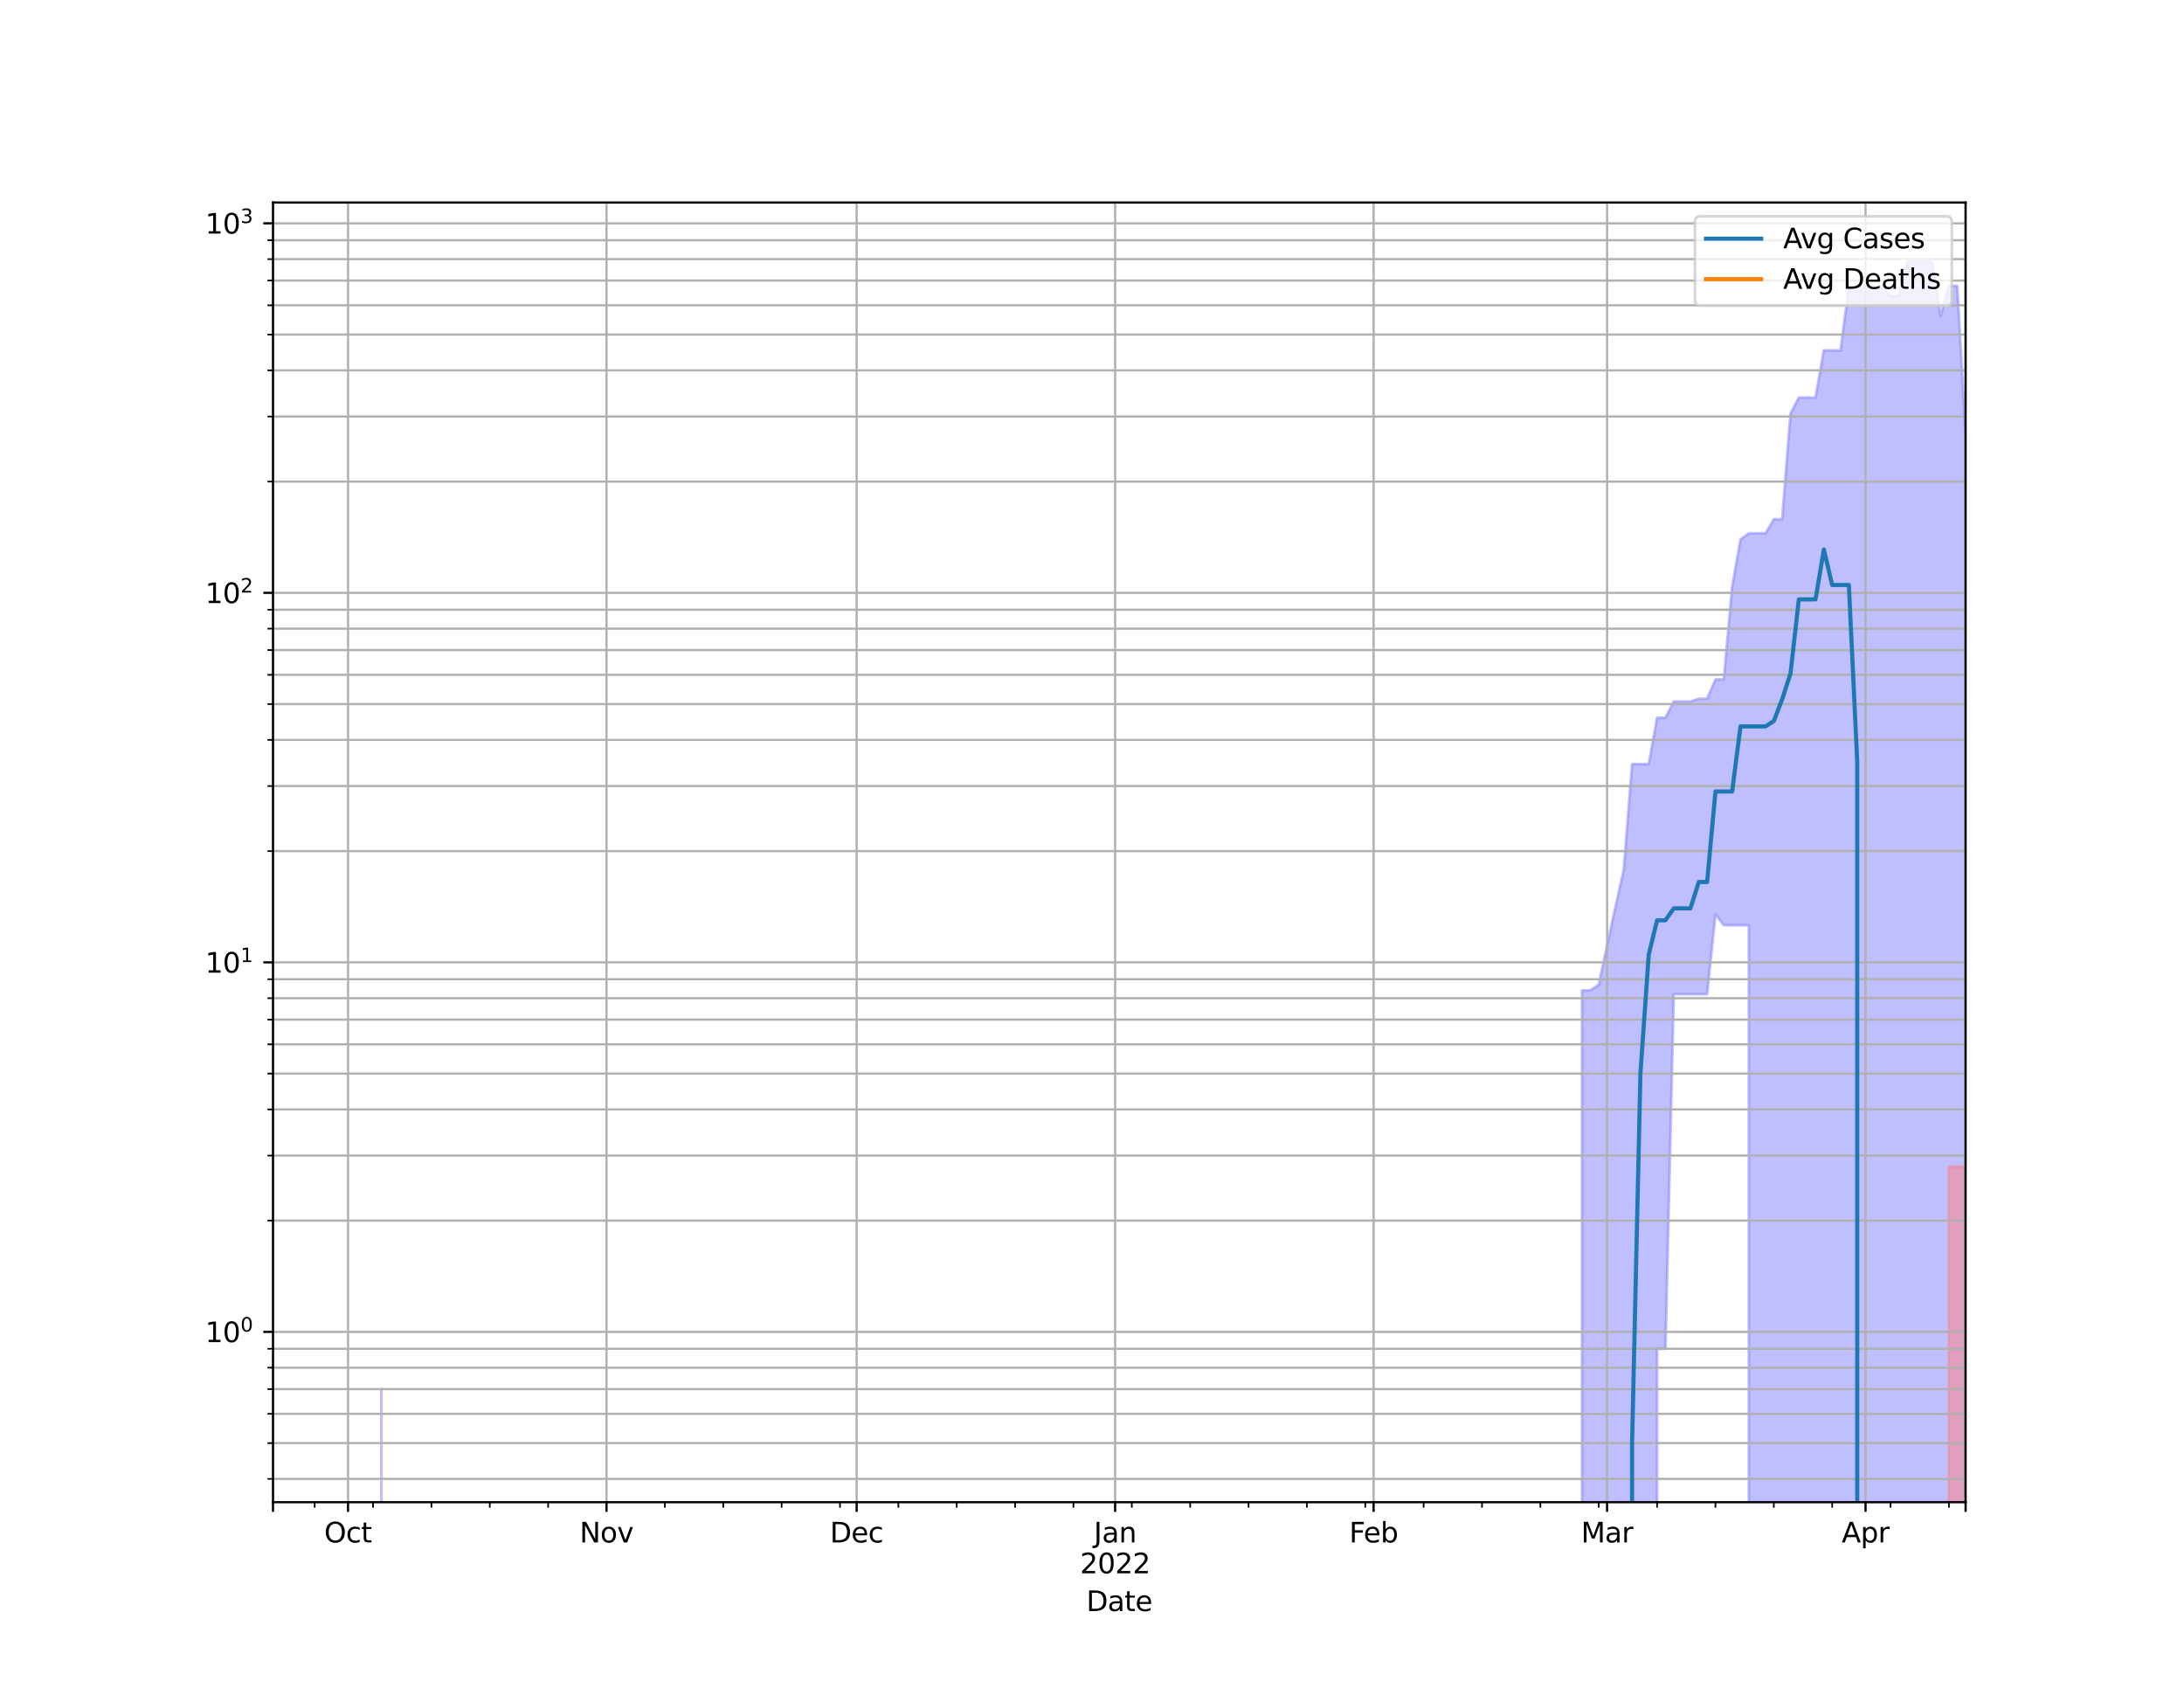 <?xml version="1.0" encoding="utf-8" standalone="no"?>
<!DOCTYPE svg PUBLIC "-//W3C//DTD SVG 1.1//EN"
  "http://www.w3.org/Graphics/SVG/1.1/DTD/svg11.dtd">
<svg height="612pt" version="1.1" viewBox="0 0 792 612" width="792pt" xmlns="http://www.w3.org/2000/svg" xmlns:xlink="http://www.w3.org/1999/xlink">
 <defs>
  <style type="text/css">*{stroke-linecap:butt;stroke-linejoin:round;}</style>
 </defs>
 <g id="figure_1">
  <g id="patch_1">
   <path d="M 0 612 
L 792 612 
L 792 0 
L 0 0 
z
" style="fill:#ffffff;"/>
  </g>
  <g id="axes_1">
   <g id="patch_2">
    <path d="M 99 544.68 
L 712.8 544.68 
L 712.8 73.44 
L 99 73.44 
z
" style="fill:#ffffff;"/>
   </g>
   <g id="PolyCollection_1">
    <path clip-path="url(#p68e2955192)" d="M 99 134467.172 
L 99 134467.172 
L 102.024 134467.172 
L 105.047 134467.172 
L 108.071 134467.172 
L 111.095 134467.172 
L 114.118 134467.172 
L 117.142 134467.172 
L 120.166 134467.172 
L 123.189 134467.172 
L 126.213 134467.172 
L 129.236 134467.172 
L 132.26 134467.172 
L 135.284 134467.172 
L 138.307 503.681 
L 141.331 134467.172 
L 144.355 134467.172 
L 147.378 134467.172 
L 150.402 134467.172 
L 153.426 134467.172 
L 156.449 134467.172 
L 159.473 134467.172 
L 162.497 134467.172 
L 165.52 134467.172 
L 168.544 134467.172 
L 171.567 134467.172 
L 174.591 134467.172 
L 177.615 134467.172 
L 180.638 134467.172 
L 183.662 134467.172 
L 186.686 134467.172 
L 189.709 134467.172 
L 192.733 134467.172 
L 195.757 134467.172 
L 198.78 134467.172 
L 201.804 134467.172 
L 204.828 134467.172 
L 207.851 134467.172 
L 210.875 134467.172 
L 213.899 134467.172 
L 216.922 134467.172 
L 219.946 134467.172 
L 222.969 134467.172 
L 225.993 134467.172 
L 229.017 134467.172 
L 232.04 134467.172 
L 235.064 134467.172 
L 238.088 134467.172 
L 241.111 134467.172 
L 244.135 134467.172 
L 247.159 134467.172 
L 250.182 134467.172 
L 253.206 134467.172 
L 256.23 134467.172 
L 259.253 134467.172 
L 262.277 134467.172 
L 265.3 134467.172 
L 268.324 134467.172 
L 271.348 134467.172 
L 274.371 134467.172 
L 277.395 134467.172 
L 280.419 134467.172 
L 283.442 134467.172 
L 286.466 134467.172 
L 289.49 134467.172 
L 292.513 134467.172 
L 295.537 134467.172 
L 298.561 134467.172 
L 301.584 134467.172 
L 304.608 134467.172 
L 307.632 134467.172 
L 310.655 134467.172 
L 313.679 134467.172 
L 316.702 134467.172 
L 319.726 134467.172 
L 322.75 134467.172 
L 325.773 134467.172 
L 328.797 134467.172 
L 331.821 134467.172 
L 334.844 134467.172 
L 337.868 134467.172 
L 340.892 134467.172 
L 343.915 134467.172 
L 346.939 134467.172 
L 349.963 134467.172 
L 352.986 134467.172 
L 356.01 134467.172 
L 359.033 134467.172 
L 362.057 134467.172 
L 365.081 134467.172 
L 368.104 134467.172 
L 371.128 134467.172 
L 374.152 134467.172 
L 377.175 134467.172 
L 380.199 134467.172 
L 383.223 134467.172 
L 386.246 134467.172 
L 389.27 134467.172 
L 392.294 134467.172 
L 395.317 134467.172 
L 398.341 134467.172 
L 401.365 134467.172 
L 404.388 134467.172 
L 407.412 134467.172 
L 410.435 134467.172 
L 413.459 134467.172 
L 416.483 134467.172 
L 419.506 134467.172 
L 422.53 134467.172 
L 425.554 134467.172 
L 428.577 134467.172 
L 431.601 134467.172 
L 434.625 134467.172 
L 437.648 134467.172 
L 440.672 134467.172 
L 443.696 134467.172 
L 446.719 134467.172 
L 449.743 134467.172 
L 452.767 134467.172 
L 455.79 134467.172 
L 458.814 134467.172 
L 461.837 134467.172 
L 464.861 134467.172 
L 467.885 134467.172 
L 470.908 134467.172 
L 473.932 134467.172 
L 476.956 134467.172 
L 479.979 134467.172 
L 483.003 134467.172 
L 486.027 134467.172 
L 489.05 134467.172 
L 492.074 134467.172 
L 495.098 134467.172 
L 498.121 134467.172 
L 501.145 134467.172 
L 504.168 134467.172 
L 507.192 134467.172 
L 510.216 134467.172 
L 513.239 134467.172 
L 516.263 134467.172 
L 519.287 134467.172 
L 522.31 134467.172 
L 525.334 134467.172 
L 528.358 134467.172 
L 531.381 134467.172 
L 534.405 134467.172 
L 537.429 134467.172 
L 540.452 134467.172 
L 543.476 134467.172 
L 546.5 134467.172 
L 549.523 134467.172 
L 552.547 134467.172 
L 555.57 134467.172 
L 558.594 134467.172 
L 561.618 134467.172 
L 564.641 134467.172 
L 567.665 134467.172 
L 570.689 134467.172 
L 573.712 359.088 
L 576.736 359.088 
L 579.76 357.046 
L 582.783 342.87 
L 585.807 328.949 
L 588.831 315.39 
L 591.854 277.052 
L 594.878 277.052 
L 597.901 277.052 
L 600.925 260.27 
L 603.949 260.27 
L 606.972 254.368 
L 609.996 254.368 
L 613.02 254.368 
L 616.043 253.346 
L 619.067 253.346 
L 622.091 246.355 
L 625.114 246.355 
L 628.138 212.844 
L 631.162 195.588 
L 634.185 193.378 
L 637.209 193.378 
L 640.233 193.378 
L 643.256 188.268 
L 646.28 188.268 
L 649.303 149.917 
L 652.327 144.161 
L 655.351 144.161 
L 658.374 144.161 
L 661.398 127.039 
L 664.422 127.039 
L 667.445 127.039 
L 670.469 103.983 
L 673.493 103.983 
L 676.516 103.983 
L 679.54 103.983 
L 682.564 103.983 
L 685.587 107.262 
L 688.611 107.262 
L 691.634 94.86 
L 694.658 94.86 
L 697.682 94.86 
L 700.705 94.86 
L 703.729 114.495 
L 706.753 103.647 
L 709.776 103.647 
L 712.8 157.421 
L 712.8 134467.172 
L 712.8 134467.172 
L 709.776 134467.172 
L 706.753 134467.172 
L 703.729 134467.172 
L 700.705 134467.172 
L 697.682 134467.172 
L 694.658 134467.172 
L 691.634 134467.172 
L 688.611 134467.172 
L 685.587 134467.172 
L 682.564 134467.172 
L 679.54 134467.172 
L 676.516 134467.172 
L 673.493 134467.172 
L 670.469 134467.172 
L 667.445 134467.172 
L 664.422 134467.172 
L 661.398 134467.172 
L 658.374 134467.172 
L 655.351 134467.172 
L 652.327 134467.172 
L 649.303 134467.172 
L 646.28 134467.172 
L 643.256 134467.172 
L 640.233 134467.172 
L 637.209 134467.172 
L 634.185 335.494 
L 631.162 335.494 
L 628.138 335.494 
L 625.114 335.494 
L 622.091 331.48 
L 619.067 360.49 
L 616.043 360.49 
L 613.02 360.49 
L 609.996 360.49 
L 606.972 360.49 
L 603.949 489.058 
L 600.925 489.058 
L 597.901 134467.172 
L 594.878 134467.172 
L 591.854 134467.172 
L 588.831 134467.172 
L 585.807 134467.172 
L 582.783 134467.172 
L 579.76 134467.172 
L 576.736 134467.172 
L 573.712 134467.172 
L 570.689 134467.172 
L 567.665 134467.172 
L 564.641 134467.172 
L 561.618 134467.172 
L 558.594 134467.172 
L 555.57 134467.172 
L 552.547 134467.172 
L 549.523 134467.172 
L 546.5 134467.172 
L 543.476 134467.172 
L 540.452 134467.172 
L 537.429 134467.172 
L 534.405 134467.172 
L 531.381 134467.172 
L 528.358 134467.172 
L 525.334 134467.172 
L 522.31 134467.172 
L 519.287 134467.172 
L 516.263 134467.172 
L 513.239 134467.172 
L 510.216 134467.172 
L 507.192 134467.172 
L 504.168 134467.172 
L 501.145 134467.172 
L 498.121 134467.172 
L 495.098 134467.172 
L 492.074 134467.172 
L 489.05 134467.172 
L 486.027 134467.172 
L 483.003 134467.172 
L 479.979 134467.172 
L 476.956 134467.172 
L 473.932 134467.172 
L 470.908 134467.172 
L 467.885 134467.172 
L 464.861 134467.172 
L 461.837 134467.172 
L 458.814 134467.172 
L 455.79 134467.172 
L 452.767 134467.172 
L 449.743 134467.172 
L 446.719 134467.172 
L 443.696 134467.172 
L 440.672 134467.172 
L 437.648 134467.172 
L 434.625 134467.172 
L 431.601 134467.172 
L 428.577 134467.172 
L 425.554 134467.172 
L 422.53 134467.172 
L 419.506 134467.172 
L 416.483 134467.172 
L 413.459 134467.172 
L 410.435 134467.172 
L 407.412 134467.172 
L 404.388 134467.172 
L 401.365 134467.172 
L 398.341 134467.172 
L 395.317 134467.172 
L 392.294 134467.172 
L 389.27 134467.172 
L 386.246 134467.172 
L 383.223 134467.172 
L 380.199 134467.172 
L 377.175 134467.172 
L 374.152 134467.172 
L 371.128 134467.172 
L 368.104 134467.172 
L 365.081 134467.172 
L 362.057 134467.172 
L 359.033 134467.172 
L 356.01 134467.172 
L 352.986 134467.172 
L 349.963 134467.172 
L 346.939 134467.172 
L 343.915 134467.172 
L 340.892 134467.172 
L 337.868 134467.172 
L 334.844 134467.172 
L 331.821 134467.172 
L 328.797 134467.172 
L 325.773 134467.172 
L 322.75 134467.172 
L 319.726 134467.172 
L 316.702 134467.172 
L 313.679 134467.172 
L 310.655 134467.172 
L 307.632 134467.172 
L 304.608 134467.172 
L 301.584 134467.172 
L 298.561 134467.172 
L 295.537 134467.172 
L 292.513 134467.172 
L 289.49 134467.172 
L 286.466 134467.172 
L 283.442 134467.172 
L 280.419 134467.172 
L 277.395 134467.172 
L 274.371 134467.172 
L 271.348 134467.172 
L 268.324 134467.172 
L 265.3 134467.172 
L 262.277 134467.172 
L 259.253 134467.172 
L 256.23 134467.172 
L 253.206 134467.172 
L 250.182 134467.172 
L 247.159 134467.172 
L 244.135 134467.172 
L 241.111 134467.172 
L 238.088 134467.172 
L 235.064 134467.172 
L 232.04 134467.172 
L 229.017 134467.172 
L 225.993 134467.172 
L 222.969 134467.172 
L 219.946 134467.172 
L 216.922 134467.172 
L 213.899 134467.172 
L 210.875 134467.172 
L 207.851 134467.172 
L 204.828 134467.172 
L 201.804 134467.172 
L 198.78 134467.172 
L 195.757 134467.172 
L 192.733 134467.172 
L 189.709 134467.172 
L 186.686 134467.172 
L 183.662 134467.172 
L 180.638 134467.172 
L 177.615 134467.172 
L 174.591 134467.172 
L 171.567 134467.172 
L 168.544 134467.172 
L 165.52 134467.172 
L 162.497 134467.172 
L 159.473 134467.172 
L 156.449 134467.172 
L 153.426 134467.172 
L 150.402 134467.172 
L 147.378 134467.172 
L 144.355 134467.172 
L 141.331 134467.172 
L 138.307 134467.172 
L 135.284 134467.172 
L 132.26 134467.172 
L 129.236 134467.172 
L 126.213 134467.172 
L 123.189 134467.172 
L 120.166 134467.172 
L 117.142 134467.172 
L 114.118 134467.172 
L 111.095 134467.172 
L 108.071 134467.172 
L 105.047 134467.172 
L 102.024 134467.172 
L 99 134467.172 
z
" style="fill:#8080ff;fill-opacity:0.5;stroke:#8080ff;stroke-opacity:0.5;"/>
   </g>
   <g id="PolyCollection_2">
    <path clip-path="url(#p68e2955192)" d="M 99 134467.172 
L 99 134467.172 
L 102.024 134467.172 
L 105.047 134467.172 
L 108.071 134467.172 
L 111.095 134467.172 
L 114.118 134467.172 
L 117.142 134467.172 
L 120.166 134467.172 
L 123.189 134467.172 
L 126.213 134467.172 
L 129.236 134467.172 
L 132.26 134467.172 
L 135.284 134467.172 
L 138.307 134467.172 
L 141.331 134467.172 
L 144.355 134467.172 
L 147.378 134467.172 
L 150.402 134467.172 
L 153.426 134467.172 
L 156.449 134467.172 
L 159.473 134467.172 
L 162.497 134467.172 
L 165.52 134467.172 
L 168.544 134467.172 
L 171.567 134467.172 
L 174.591 134467.172 
L 177.615 134467.172 
L 180.638 134467.172 
L 183.662 134467.172 
L 186.686 134467.172 
L 189.709 134467.172 
L 192.733 134467.172 
L 195.757 134467.172 
L 198.78 134467.172 
L 201.804 134467.172 
L 204.828 134467.172 
L 207.851 134467.172 
L 210.875 134467.172 
L 213.899 134467.172 
L 216.922 134467.172 
L 219.946 134467.172 
L 222.969 134467.172 
L 225.993 134467.172 
L 229.017 134467.172 
L 232.04 134467.172 
L 235.064 134467.172 
L 238.088 134467.172 
L 241.111 134467.172 
L 244.135 134467.172 
L 247.159 134467.172 
L 250.182 134467.172 
L 253.206 134467.172 
L 256.23 134467.172 
L 259.253 134467.172 
L 262.277 134467.172 
L 265.3 134467.172 
L 268.324 134467.172 
L 271.348 134467.172 
L 274.371 134467.172 
L 277.395 134467.172 
L 280.419 134467.172 
L 283.442 134467.172 
L 286.466 134467.172 
L 289.49 134467.172 
L 292.513 134467.172 
L 295.537 134467.172 
L 298.561 134467.172 
L 301.584 134467.172 
L 304.608 134467.172 
L 307.632 134467.172 
L 310.655 134467.172 
L 313.679 134467.172 
L 316.702 134467.172 
L 319.726 134467.172 
L 322.75 134467.172 
L 325.773 134467.172 
L 328.797 134467.172 
L 331.821 134467.172 
L 334.844 134467.172 
L 337.868 134467.172 
L 340.892 134467.172 
L 343.915 134467.172 
L 346.939 134467.172 
L 349.963 134467.172 
L 352.986 134467.172 
L 356.01 134467.172 
L 359.033 134467.172 
L 362.057 134467.172 
L 365.081 134467.172 
L 368.104 134467.172 
L 371.128 134467.172 
L 374.152 134467.172 
L 377.175 134467.172 
L 380.199 134467.172 
L 383.223 134467.172 
L 386.246 134467.172 
L 389.27 134467.172 
L 392.294 134467.172 
L 395.317 134467.172 
L 398.341 134467.172 
L 401.365 134467.172 
L 404.388 134467.172 
L 407.412 134467.172 
L 410.435 134467.172 
L 413.459 134467.172 
L 416.483 134467.172 
L 419.506 134467.172 
L 422.53 134467.172 
L 425.554 134467.172 
L 428.577 134467.172 
L 431.601 134467.172 
L 434.625 134467.172 
L 437.648 134467.172 
L 440.672 134467.172 
L 443.696 134467.172 
L 446.719 134467.172 
L 449.743 134467.172 
L 452.767 134467.172 
L 455.79 134467.172 
L 458.814 134467.172 
L 461.837 134467.172 
L 464.861 134467.172 
L 467.885 134467.172 
L 470.908 134467.172 
L 473.932 134467.172 
L 476.956 134467.172 
L 479.979 134467.172 
L 483.003 134467.172 
L 486.027 134467.172 
L 489.05 134467.172 
L 492.074 134467.172 
L 495.098 134467.172 
L 498.121 134467.172 
L 501.145 134467.172 
L 504.168 134467.172 
L 507.192 134467.172 
L 510.216 134467.172 
L 513.239 134467.172 
L 516.263 134467.172 
L 519.287 134467.172 
L 522.31 134467.172 
L 525.334 134467.172 
L 528.358 134467.172 
L 531.381 134467.172 
L 534.405 134467.172 
L 537.429 134467.172 
L 540.452 134467.172 
L 543.476 134467.172 
L 546.5 134467.172 
L 549.523 134467.172 
L 552.547 134467.172 
L 555.57 134467.172 
L 558.594 134467.172 
L 561.618 134467.172 
L 564.641 134467.172 
L 567.665 134467.172 
L 570.689 134467.172 
L 573.712 134467.172 
L 576.736 134467.172 
L 579.76 134467.172 
L 582.783 134467.172 
L 585.807 134467.172 
L 588.831 134467.172 
L 591.854 134467.172 
L 594.878 134467.172 
L 597.901 134467.172 
L 600.925 134467.172 
L 603.949 134467.172 
L 606.972 134467.172 
L 609.996 134467.172 
L 613.02 134467.172 
L 616.043 134467.172 
L 619.067 134467.172 
L 622.091 134467.172 
L 625.114 134467.172 
L 628.138 134467.172 
L 631.162 134467.172 
L 634.185 134467.172 
L 637.209 134467.172 
L 640.233 134467.172 
L 643.256 134467.172 
L 646.28 134467.172 
L 649.303 134467.172 
L 652.327 134467.172 
L 655.351 134467.172 
L 658.374 134467.172 
L 661.398 134467.172 
L 664.422 134467.172 
L 667.445 134467.172 
L 670.469 134467.172 
L 673.493 134467.172 
L 676.516 134467.172 
L 679.54 134467.172 
L 682.564 134467.172 
L 685.587 134467.172 
L 688.611 134467.172 
L 691.634 134467.172 
L 694.658 134467.172 
L 697.682 134467.172 
L 700.705 134467.172 
L 703.729 134467.172 
L 706.753 423.015 
L 709.776 423.015 
L 712.8 423.015 
L 712.8 134467.172 
L 712.8 134467.172 
L 709.776 134467.172 
L 706.753 134467.172 
L 703.729 134467.172 
L 700.705 134467.172 
L 697.682 134467.172 
L 694.658 134467.172 
L 691.634 134467.172 
L 688.611 134467.172 
L 685.587 134467.172 
L 682.564 134467.172 
L 679.54 134467.172 
L 676.516 134467.172 
L 673.493 134467.172 
L 670.469 134467.172 
L 667.445 134467.172 
L 664.422 134467.172 
L 661.398 134467.172 
L 658.374 134467.172 
L 655.351 134467.172 
L 652.327 134467.172 
L 649.303 134467.172 
L 646.28 134467.172 
L 643.256 134467.172 
L 640.233 134467.172 
L 637.209 134467.172 
L 634.185 134467.172 
L 631.162 134467.172 
L 628.138 134467.172 
L 625.114 134467.172 
L 622.091 134467.172 
L 619.067 134467.172 
L 616.043 134467.172 
L 613.02 134467.172 
L 609.996 134467.172 
L 606.972 134467.172 
L 603.949 134467.172 
L 600.925 134467.172 
L 597.901 134467.172 
L 594.878 134467.172 
L 591.854 134467.172 
L 588.831 134467.172 
L 585.807 134467.172 
L 582.783 134467.172 
L 579.76 134467.172 
L 576.736 134467.172 
L 573.712 134467.172 
L 570.689 134467.172 
L 567.665 134467.172 
L 564.641 134467.172 
L 561.618 134467.172 
L 558.594 134467.172 
L 555.57 134467.172 
L 552.547 134467.172 
L 549.523 134467.172 
L 546.5 134467.172 
L 543.476 134467.172 
L 540.452 134467.172 
L 537.429 134467.172 
L 534.405 134467.172 
L 531.381 134467.172 
L 528.358 134467.172 
L 525.334 134467.172 
L 522.31 134467.172 
L 519.287 134467.172 
L 516.263 134467.172 
L 513.239 134467.172 
L 510.216 134467.172 
L 507.192 134467.172 
L 504.168 134467.172 
L 501.145 134467.172 
L 498.121 134467.172 
L 495.098 134467.172 
L 492.074 134467.172 
L 489.05 134467.172 
L 486.027 134467.172 
L 483.003 134467.172 
L 479.979 134467.172 
L 476.956 134467.172 
L 473.932 134467.172 
L 470.908 134467.172 
L 467.885 134467.172 
L 464.861 134467.172 
L 461.837 134467.172 
L 458.814 134467.172 
L 455.79 134467.172 
L 452.767 134467.172 
L 449.743 134467.172 
L 446.719 134467.172 
L 443.696 134467.172 
L 440.672 134467.172 
L 437.648 134467.172 
L 434.625 134467.172 
L 431.601 134467.172 
L 428.577 134467.172 
L 425.554 134467.172 
L 422.53 134467.172 
L 419.506 134467.172 
L 416.483 134467.172 
L 413.459 134467.172 
L 410.435 134467.172 
L 407.412 134467.172 
L 404.388 134467.172 
L 401.365 134467.172 
L 398.341 134467.172 
L 395.317 134467.172 
L 392.294 134467.172 
L 389.27 134467.172 
L 386.246 134467.172 
L 383.223 134467.172 
L 380.199 134467.172 
L 377.175 134467.172 
L 374.152 134467.172 
L 371.128 134467.172 
L 368.104 134467.172 
L 365.081 134467.172 
L 362.057 134467.172 
L 359.033 134467.172 
L 356.01 134467.172 
L 352.986 134467.172 
L 349.963 134467.172 
L 346.939 134467.172 
L 343.915 134467.172 
L 340.892 134467.172 
L 337.868 134467.172 
L 334.844 134467.172 
L 331.821 134467.172 
L 328.797 134467.172 
L 325.773 134467.172 
L 322.75 134467.172 
L 319.726 134467.172 
L 316.702 134467.172 
L 313.679 134467.172 
L 310.655 134467.172 
L 307.632 134467.172 
L 304.608 134467.172 
L 301.584 134467.172 
L 298.561 134467.172 
L 295.537 134467.172 
L 292.513 134467.172 
L 289.49 134467.172 
L 286.466 134467.172 
L 283.442 134467.172 
L 280.419 134467.172 
L 277.395 134467.172 
L 274.371 134467.172 
L 271.348 134467.172 
L 268.324 134467.172 
L 265.3 134467.172 
L 262.277 134467.172 
L 259.253 134467.172 
L 256.23 134467.172 
L 253.206 134467.172 
L 250.182 134467.172 
L 247.159 134467.172 
L 244.135 134467.172 
L 241.111 134467.172 
L 238.088 134467.172 
L 235.064 134467.172 
L 232.04 134467.172 
L 229.017 134467.172 
L 225.993 134467.172 
L 222.969 134467.172 
L 219.946 134467.172 
L 216.922 134467.172 
L 213.899 134467.172 
L 210.875 134467.172 
L 207.851 134467.172 
L 204.828 134467.172 
L 201.804 134467.172 
L 198.78 134467.172 
L 195.757 134467.172 
L 192.733 134467.172 
L 189.709 134467.172 
L 186.686 134467.172 
L 183.662 134467.172 
L 180.638 134467.172 
L 177.615 134467.172 
L 174.591 134467.172 
L 171.567 134467.172 
L 168.544 134467.172 
L 165.52 134467.172 
L 162.497 134467.172 
L 159.473 134467.172 
L 156.449 134467.172 
L 153.426 134467.172 
L 150.402 134467.172 
L 147.378 134467.172 
L 144.355 134467.172 
L 141.331 134467.172 
L 138.307 134467.172 
L 135.284 134467.172 
L 132.26 134467.172 
L 129.236 134467.172 
L 126.213 134467.172 
L 123.189 134467.172 
L 120.166 134467.172 
L 117.142 134467.172 
L 114.118 134467.172 
L 111.095 134467.172 
L 108.071 134467.172 
L 105.047 134467.172 
L 102.024 134467.172 
L 99 134467.172 
z
" style="fill:#ff8080;fill-opacity:0.5;stroke:#ff8080;stroke-opacity:0.5;"/>
   </g>
   <g id="matplotlib.axis_1">
    <g id="xtick_1">
     <g id="line2d_1">
      <path clip-path="url(#p68e2955192)" d="M 99 544.68 
L 99 73.44 
" style="fill:none;stroke:#b0b0b0;stroke-linecap:square;stroke-width:0.8;"/>
     </g>
     <g id="line2d_2">
      <defs>
       <path d="M 0 0 
L 0 3.5 
" id="m4abed1d830" style="stroke:#000000;stroke-width:0.8;"/>
      </defs>
      <g>
       <use style="stroke:#000000;stroke-width:0.8;" x="99" xlink:href="#m4abed1d830" y="544.68"/>
      </g>
     </g>
    </g>
    <g id="xtick_2">
     <g id="line2d_3">
      <path clip-path="url(#p68e2955192)" d="M 126.213 544.68 
L 126.213 73.44 
" style="fill:none;stroke:#b0b0b0;stroke-linecap:square;stroke-width:0.8;"/>
     </g>
     <g id="line2d_4">
      <g>
       <use style="stroke:#000000;stroke-width:0.8;" x="126.213" xlink:href="#m4abed1d830" y="544.68"/>
      </g>
     </g>
     <g id="text_1">
      <!-- Oct -->
      <g transform="translate(117.567 559.278)scale(0.1 -0.1)">
       <defs>
        <path d="M 2522 4238 
Q 1834 4238 1429 3725 
Q 1025 3213 1025 2328 
Q 1025 1447 1429 934 
Q 1834 422 2522 422 
Q 3209 422 3611 934 
Q 4013 1447 4013 2328 
Q 4013 3213 3611 3725 
Q 3209 4238 2522 4238 
z
M 2522 4750 
Q 3503 4750 4090 4092 
Q 4678 3434 4678 2328 
Q 4678 1225 4090 567 
Q 3503 -91 2522 -91 
Q 1538 -91 948 565 
Q 359 1222 359 2328 
Q 359 3434 948 4092 
Q 1538 4750 2522 4750 
z
" id="DejaVuSans-4f" transform="scale(0.016)"/>
        <path d="M 3122 3366 
L 3122 2828 
Q 2878 2963 2633 3030 
Q 2388 3097 2138 3097 
Q 1578 3097 1268 2742 
Q 959 2388 959 1747 
Q 959 1106 1268 751 
Q 1578 397 2138 397 
Q 2388 397 2633 464 
Q 2878 531 3122 666 
L 3122 134 
Q 2881 22 2623 -34 
Q 2366 -91 2075 -91 
Q 1284 -91 818 406 
Q 353 903 353 1747 
Q 353 2603 823 3093 
Q 1294 3584 2113 3584 
Q 2378 3584 2631 3529 
Q 2884 3475 3122 3366 
z
" id="DejaVuSans-63" transform="scale(0.016)"/>
        <path d="M 1172 4494 
L 1172 3500 
L 2356 3500 
L 2356 3053 
L 1172 3053 
L 1172 1153 
Q 1172 725 1289 603 
Q 1406 481 1766 481 
L 2356 481 
L 2356 0 
L 1766 0 
Q 1100 0 847 248 
Q 594 497 594 1153 
L 594 3053 
L 172 3053 
L 172 3500 
L 594 3500 
L 594 4494 
L 1172 4494 
z
" id="DejaVuSans-74" transform="scale(0.016)"/>
       </defs>
       <use xlink:href="#DejaVuSans-4f"/>
       <use x="78.711" xlink:href="#DejaVuSans-63"/>
       <use x="133.691" xlink:href="#DejaVuSans-74"/>
      </g>
     </g>
    </g>
    <g id="xtick_3">
     <g id="line2d_5">
      <path clip-path="url(#p68e2955192)" d="M 219.946 544.68 
L 219.946 73.44 
" style="fill:none;stroke:#b0b0b0;stroke-linecap:square;stroke-width:0.8;"/>
     </g>
     <g id="line2d_6">
      <g>
       <use style="stroke:#000000;stroke-width:0.8;" x="219.946" xlink:href="#m4abed1d830" y="544.68"/>
      </g>
     </g>
     <g id="text_2">
      <!-- Nov -->
      <g transform="translate(210.186 559.278)scale(0.1 -0.1)">
       <defs>
        <path d="M 628 4666 
L 1478 4666 
L 3547 763 
L 3547 4666 
L 4159 4666 
L 4159 0 
L 3309 0 
L 1241 3903 
L 1241 0 
L 628 0 
L 628 4666 
z
" id="DejaVuSans-4e" transform="scale(0.016)"/>
        <path d="M 1959 3097 
Q 1497 3097 1228 2736 
Q 959 2375 959 1747 
Q 959 1119 1226 758 
Q 1494 397 1959 397 
Q 2419 397 2687 759 
Q 2956 1122 2956 1747 
Q 2956 2369 2687 2733 
Q 2419 3097 1959 3097 
z
M 1959 3584 
Q 2709 3584 3137 3096 
Q 3566 2609 3566 1747 
Q 3566 888 3137 398 
Q 2709 -91 1959 -91 
Q 1206 -91 779 398 
Q 353 888 353 1747 
Q 353 2609 779 3096 
Q 1206 3584 1959 3584 
z
" id="DejaVuSans-6f" transform="scale(0.016)"/>
        <path d="M 191 3500 
L 800 3500 
L 1894 563 
L 2988 3500 
L 3597 3500 
L 2284 0 
L 1503 0 
L 191 3500 
z
" id="DejaVuSans-76" transform="scale(0.016)"/>
       </defs>
       <use xlink:href="#DejaVuSans-4e"/>
       <use x="74.805" xlink:href="#DejaVuSans-6f"/>
       <use x="135.986" xlink:href="#DejaVuSans-76"/>
      </g>
     </g>
    </g>
    <g id="xtick_4">
     <g id="line2d_7">
      <path clip-path="url(#p68e2955192)" d="M 310.655 544.68 
L 310.655 73.44 
" style="fill:none;stroke:#b0b0b0;stroke-linecap:square;stroke-width:0.8;"/>
     </g>
     <g id="line2d_8">
      <g>
       <use style="stroke:#000000;stroke-width:0.8;" x="310.655" xlink:href="#m4abed1d830" y="544.68"/>
      </g>
     </g>
     <g id="text_3">
      <!-- Dec -->
      <g transform="translate(300.979 559.278)scale(0.1 -0.1)">
       <defs>
        <path d="M 1259 4147 
L 1259 519 
L 2022 519 
Q 2988 519 3436 956 
Q 3884 1394 3884 2338 
Q 3884 3275 3436 3711 
Q 2988 4147 2022 4147 
L 1259 4147 
z
M 628 4666 
L 1925 4666 
Q 3281 4666 3915 4102 
Q 4550 3538 4550 2338 
Q 4550 1131 3912 565 
Q 3275 0 1925 0 
L 628 0 
L 628 4666 
z
" id="DejaVuSans-44" transform="scale(0.016)"/>
        <path d="M 3597 1894 
L 3597 1613 
L 953 1613 
Q 991 1019 1311 708 
Q 1631 397 2203 397 
Q 2534 397 2845 478 
Q 3156 559 3463 722 
L 3463 178 
Q 3153 47 2828 -22 
Q 2503 -91 2169 -91 
Q 1331 -91 842 396 
Q 353 884 353 1716 
Q 353 2575 817 3079 
Q 1281 3584 2069 3584 
Q 2775 3584 3186 3129 
Q 3597 2675 3597 1894 
z
M 3022 2063 
Q 3016 2534 2758 2815 
Q 2500 3097 2075 3097 
Q 1594 3097 1305 2825 
Q 1016 2553 972 2059 
L 3022 2063 
z
" id="DejaVuSans-65" transform="scale(0.016)"/>
       </defs>
       <use xlink:href="#DejaVuSans-44"/>
       <use x="77.002" xlink:href="#DejaVuSans-65"/>
       <use x="138.525" xlink:href="#DejaVuSans-63"/>
      </g>
     </g>
    </g>
    <g id="xtick_5">
     <g id="line2d_9">
      <path clip-path="url(#p68e2955192)" d="M 404.388 544.68 
L 404.388 73.44 
" style="fill:none;stroke:#b0b0b0;stroke-linecap:square;stroke-width:0.8;"/>
     </g>
     <g id="line2d_10">
      <g>
       <use style="stroke:#000000;stroke-width:0.8;" x="404.388" xlink:href="#m4abed1d830" y="544.68"/>
      </g>
     </g>
     <g id="text_4">
      <!-- Jan -->
      <g transform="translate(396.68 559.278)scale(0.1 -0.1)">
       <defs>
        <path d="M 628 4666 
L 1259 4666 
L 1259 325 
Q 1259 -519 939 -900 
Q 619 -1281 -91 -1281 
L -331 -1281 
L -331 -750 
L -134 -750 
Q 284 -750 456 -515 
Q 628 -281 628 325 
L 628 4666 
z
" id="DejaVuSans-4a" transform="scale(0.016)"/>
        <path d="M 2194 1759 
Q 1497 1759 1228 1600 
Q 959 1441 959 1056 
Q 959 750 1161 570 
Q 1363 391 1709 391 
Q 2188 391 2477 730 
Q 2766 1069 2766 1631 
L 2766 1759 
L 2194 1759 
z
M 3341 1997 
L 3341 0 
L 2766 0 
L 2766 531 
Q 2569 213 2275 61 
Q 1981 -91 1556 -91 
Q 1019 -91 701 211 
Q 384 513 384 1019 
Q 384 1609 779 1909 
Q 1175 2209 1959 2209 
L 2766 2209 
L 2766 2266 
Q 2766 2663 2505 2880 
Q 2244 3097 1772 3097 
Q 1472 3097 1187 3025 
Q 903 2953 641 2809 
L 641 3341 
Q 956 3463 1253 3523 
Q 1550 3584 1831 3584 
Q 2591 3584 2966 3190 
Q 3341 2797 3341 1997 
z
" id="DejaVuSans-61" transform="scale(0.016)"/>
        <path d="M 3513 2113 
L 3513 0 
L 2938 0 
L 2938 2094 
Q 2938 2591 2744 2837 
Q 2550 3084 2163 3084 
Q 1697 3084 1428 2787 
Q 1159 2491 1159 1978 
L 1159 0 
L 581 0 
L 581 3500 
L 1159 3500 
L 1159 2956 
Q 1366 3272 1645 3428 
Q 1925 3584 2291 3584 
Q 2894 3584 3203 3211 
Q 3513 2838 3513 2113 
z
" id="DejaVuSans-6e" transform="scale(0.016)"/>
       </defs>
       <use xlink:href="#DejaVuSans-4a"/>
       <use x="29.492" xlink:href="#DejaVuSans-61"/>
       <use x="90.771" xlink:href="#DejaVuSans-6e"/>
      </g>
      <!-- 2022 -->
      <g transform="translate(391.663 570.476)scale(0.1 -0.1)">
       <defs>
        <path d="M 1228 531 
L 3431 531 
L 3431 0 
L 469 0 
L 469 531 
Q 828 903 1448 1529 
Q 2069 2156 2228 2338 
Q 2531 2678 2651 2914 
Q 2772 3150 2772 3378 
Q 2772 3750 2511 3984 
Q 2250 4219 1831 4219 
Q 1534 4219 1204 4116 
Q 875 4013 500 3803 
L 500 4441 
Q 881 4594 1212 4672 
Q 1544 4750 1819 4750 
Q 2544 4750 2975 4387 
Q 3406 4025 3406 3419 
Q 3406 3131 3298 2873 
Q 3191 2616 2906 2266 
Q 2828 2175 2409 1742 
Q 1991 1309 1228 531 
z
" id="DejaVuSans-32" transform="scale(0.016)"/>
        <path d="M 2034 4250 
Q 1547 4250 1301 3770 
Q 1056 3291 1056 2328 
Q 1056 1369 1301 889 
Q 1547 409 2034 409 
Q 2525 409 2770 889 
Q 3016 1369 3016 2328 
Q 3016 3291 2770 3770 
Q 2525 4250 2034 4250 
z
M 2034 4750 
Q 2819 4750 3233 4129 
Q 3647 3509 3647 2328 
Q 3647 1150 3233 529 
Q 2819 -91 2034 -91 
Q 1250 -91 836 529 
Q 422 1150 422 2328 
Q 422 3509 836 4129 
Q 1250 4750 2034 4750 
z
" id="DejaVuSans-30" transform="scale(0.016)"/>
       </defs>
       <use xlink:href="#DejaVuSans-32"/>
       <use x="63.623" xlink:href="#DejaVuSans-30"/>
       <use x="127.246" xlink:href="#DejaVuSans-32"/>
       <use x="190.869" xlink:href="#DejaVuSans-32"/>
      </g>
     </g>
    </g>
    <g id="xtick_6">
     <g id="line2d_11">
      <path clip-path="url(#p68e2955192)" d="M 498.121 544.68 
L 498.121 73.44 
" style="fill:none;stroke:#b0b0b0;stroke-linecap:square;stroke-width:0.8;"/>
     </g>
     <g id="line2d_12">
      <g>
       <use style="stroke:#000000;stroke-width:0.8;" x="498.121" xlink:href="#m4abed1d830" y="544.68"/>
      </g>
     </g>
     <g id="text_5">
      <!-- Feb -->
      <g transform="translate(489.27 559.278)scale(0.1 -0.1)">
       <defs>
        <path d="M 628 4666 
L 3309 4666 
L 3309 4134 
L 1259 4134 
L 1259 2759 
L 3109 2759 
L 3109 2228 
L 1259 2228 
L 1259 0 
L 628 0 
L 628 4666 
z
" id="DejaVuSans-46" transform="scale(0.016)"/>
        <path d="M 3116 1747 
Q 3116 2381 2855 2742 
Q 2594 3103 2138 3103 
Q 1681 3103 1420 2742 
Q 1159 2381 1159 1747 
Q 1159 1113 1420 752 
Q 1681 391 2138 391 
Q 2594 391 2855 752 
Q 3116 1113 3116 1747 
z
M 1159 2969 
Q 1341 3281 1617 3432 
Q 1894 3584 2278 3584 
Q 2916 3584 3314 3078 
Q 3713 2572 3713 1747 
Q 3713 922 3314 415 
Q 2916 -91 2278 -91 
Q 1894 -91 1617 61 
Q 1341 213 1159 525 
L 1159 0 
L 581 0 
L 581 4863 
L 1159 4863 
L 1159 2969 
z
" id="DejaVuSans-62" transform="scale(0.016)"/>
       </defs>
       <use xlink:href="#DejaVuSans-46"/>
       <use x="52.02" xlink:href="#DejaVuSans-65"/>
       <use x="113.543" xlink:href="#DejaVuSans-62"/>
      </g>
     </g>
    </g>
    <g id="xtick_7">
     <g id="line2d_13">
      <path clip-path="url(#p68e2955192)" d="M 582.783 544.68 
L 582.783 73.44 
" style="fill:none;stroke:#b0b0b0;stroke-linecap:square;stroke-width:0.8;"/>
     </g>
     <g id="line2d_14">
      <g>
       <use style="stroke:#000000;stroke-width:0.8;" x="582.783" xlink:href="#m4abed1d830" y="544.68"/>
      </g>
     </g>
     <g id="text_6">
      <!-- Mar -->
      <g transform="translate(573.35 559.278)scale(0.1 -0.1)">
       <defs>
        <path d="M 628 4666 
L 1569 4666 
L 2759 1491 
L 3956 4666 
L 4897 4666 
L 4897 0 
L 4281 0 
L 4281 4097 
L 3078 897 
L 2444 897 
L 1241 4097 
L 1241 0 
L 628 0 
L 628 4666 
z
" id="DejaVuSans-4d" transform="scale(0.016)"/>
        <path d="M 2631 2963 
Q 2534 3019 2420 3045 
Q 2306 3072 2169 3072 
Q 1681 3072 1420 2755 
Q 1159 2438 1159 1844 
L 1159 0 
L 581 0 
L 581 3500 
L 1159 3500 
L 1159 2956 
Q 1341 3275 1631 3429 
Q 1922 3584 2338 3584 
Q 2397 3584 2469 3576 
Q 2541 3569 2628 3553 
L 2631 2963 
z
" id="DejaVuSans-72" transform="scale(0.016)"/>
       </defs>
       <use xlink:href="#DejaVuSans-4d"/>
       <use x="86.279" xlink:href="#DejaVuSans-61"/>
       <use x="147.559" xlink:href="#DejaVuSans-72"/>
      </g>
     </g>
    </g>
    <g id="xtick_8">
     <g id="line2d_15">
      <path clip-path="url(#p68e2955192)" d="M 676.516 544.68 
L 676.516 73.44 
" style="fill:none;stroke:#b0b0b0;stroke-linecap:square;stroke-width:0.8;"/>
     </g>
     <g id="line2d_16">
      <g>
       <use style="stroke:#000000;stroke-width:0.8;" x="676.516" xlink:href="#m4abed1d830" y="544.68"/>
      </g>
     </g>
     <g id="text_7">
      <!-- Apr -->
      <g transform="translate(667.866 559.278)scale(0.1 -0.1)">
       <defs>
        <path d="M 2188 4044 
L 1331 1722 
L 3047 1722 
L 2188 4044 
z
M 1831 4666 
L 2547 4666 
L 4325 0 
L 3669 0 
L 3244 1197 
L 1141 1197 
L 716 0 
L 50 0 
L 1831 4666 
z
" id="DejaVuSans-41" transform="scale(0.016)"/>
        <path d="M 1159 525 
L 1159 -1331 
L 581 -1331 
L 581 3500 
L 1159 3500 
L 1159 2969 
Q 1341 3281 1617 3432 
Q 1894 3584 2278 3584 
Q 2916 3584 3314 3078 
Q 3713 2572 3713 1747 
Q 3713 922 3314 415 
Q 2916 -91 2278 -91 
Q 1894 -91 1617 61 
Q 1341 213 1159 525 
z
M 3116 1747 
Q 3116 2381 2855 2742 
Q 2594 3103 2138 3103 
Q 1681 3103 1420 2742 
Q 1159 2381 1159 1747 
Q 1159 1113 1420 752 
Q 1681 391 2138 391 
Q 2594 391 2855 752 
Q 3116 1113 3116 1747 
z
" id="DejaVuSans-70" transform="scale(0.016)"/>
       </defs>
       <use xlink:href="#DejaVuSans-41"/>
       <use x="68.408" xlink:href="#DejaVuSans-70"/>
       <use x="131.885" xlink:href="#DejaVuSans-72"/>
      </g>
     </g>
    </g>
    <g id="xtick_9">
     <g id="line2d_17">
      <path clip-path="url(#p68e2955192)" d="M 712.8 544.68 
L 712.8 73.44 
" style="fill:none;stroke:#b0b0b0;stroke-linecap:square;stroke-width:0.8;"/>
     </g>
     <g id="line2d_18">
      <g>
       <use style="stroke:#000000;stroke-width:0.8;" x="712.8" xlink:href="#m4abed1d830" y="544.68"/>
      </g>
     </g>
    </g>
    <g id="xtick_10">
     <g id="line2d_19">
      <defs>
       <path d="M 0 0 
L 0 2 
" id="mbe9820739d" style="stroke:#000000;stroke-width:0.6;"/>
      </defs>
      <g>
       <use style="stroke:#000000;stroke-width:0.6;" x="114.118" xlink:href="#mbe9820739d" y="544.68"/>
      </g>
     </g>
    </g>
    <g id="xtick_11">
     <g id="line2d_20">
      <g>
       <use style="stroke:#000000;stroke-width:0.6;" x="135.284" xlink:href="#mbe9820739d" y="544.68"/>
      </g>
     </g>
    </g>
    <g id="xtick_12">
     <g id="line2d_21">
      <g>
       <use style="stroke:#000000;stroke-width:0.6;" x="156.449" xlink:href="#mbe9820739d" y="544.68"/>
      </g>
     </g>
    </g>
    <g id="xtick_13">
     <g id="line2d_22">
      <g>
       <use style="stroke:#000000;stroke-width:0.6;" x="177.615" xlink:href="#mbe9820739d" y="544.68"/>
      </g>
     </g>
    </g>
    <g id="xtick_14">
     <g id="line2d_23">
      <g>
       <use style="stroke:#000000;stroke-width:0.6;" x="198.78" xlink:href="#mbe9820739d" y="544.68"/>
      </g>
     </g>
    </g>
    <g id="xtick_15">
     <g id="line2d_24">
      <g>
       <use style="stroke:#000000;stroke-width:0.6;" x="241.111" xlink:href="#mbe9820739d" y="544.68"/>
      </g>
     </g>
    </g>
    <g id="xtick_16">
     <g id="line2d_25">
      <g>
       <use style="stroke:#000000;stroke-width:0.6;" x="262.277" xlink:href="#mbe9820739d" y="544.68"/>
      </g>
     </g>
    </g>
    <g id="xtick_17">
     <g id="line2d_26">
      <g>
       <use style="stroke:#000000;stroke-width:0.6;" x="283.442" xlink:href="#mbe9820739d" y="544.68"/>
      </g>
     </g>
    </g>
    <g id="xtick_18">
     <g id="line2d_27">
      <g>
       <use style="stroke:#000000;stroke-width:0.6;" x="304.608" xlink:href="#mbe9820739d" y="544.68"/>
      </g>
     </g>
    </g>
    <g id="xtick_19">
     <g id="line2d_28">
      <g>
       <use style="stroke:#000000;stroke-width:0.6;" x="325.773" xlink:href="#mbe9820739d" y="544.68"/>
      </g>
     </g>
    </g>
    <g id="xtick_20">
     <g id="line2d_29">
      <g>
       <use style="stroke:#000000;stroke-width:0.6;" x="346.939" xlink:href="#mbe9820739d" y="544.68"/>
      </g>
     </g>
    </g>
    <g id="xtick_21">
     <g id="line2d_30">
      <g>
       <use style="stroke:#000000;stroke-width:0.6;" x="368.104" xlink:href="#mbe9820739d" y="544.68"/>
      </g>
     </g>
    </g>
    <g id="xtick_22">
     <g id="line2d_31">
      <g>
       <use style="stroke:#000000;stroke-width:0.6;" x="389.27" xlink:href="#mbe9820739d" y="544.68"/>
      </g>
     </g>
    </g>
    <g id="xtick_23">
     <g id="line2d_32">
      <g>
       <use style="stroke:#000000;stroke-width:0.6;" x="410.435" xlink:href="#mbe9820739d" y="544.68"/>
      </g>
     </g>
    </g>
    <g id="xtick_24">
     <g id="line2d_33">
      <g>
       <use style="stroke:#000000;stroke-width:0.6;" x="431.601" xlink:href="#mbe9820739d" y="544.68"/>
      </g>
     </g>
    </g>
    <g id="xtick_25">
     <g id="line2d_34">
      <g>
       <use style="stroke:#000000;stroke-width:0.6;" x="452.767" xlink:href="#mbe9820739d" y="544.68"/>
      </g>
     </g>
    </g>
    <g id="xtick_26">
     <g id="line2d_35">
      <g>
       <use style="stroke:#000000;stroke-width:0.6;" x="473.932" xlink:href="#mbe9820739d" y="544.68"/>
      </g>
     </g>
    </g>
    <g id="xtick_27">
     <g id="line2d_36">
      <g>
       <use style="stroke:#000000;stroke-width:0.6;" x="495.098" xlink:href="#mbe9820739d" y="544.68"/>
      </g>
     </g>
    </g>
    <g id="xtick_28">
     <g id="line2d_37">
      <g>
       <use style="stroke:#000000;stroke-width:0.6;" x="516.263" xlink:href="#mbe9820739d" y="544.68"/>
      </g>
     </g>
    </g>
    <g id="xtick_29">
     <g id="line2d_38">
      <g>
       <use style="stroke:#000000;stroke-width:0.6;" x="537.429" xlink:href="#mbe9820739d" y="544.68"/>
      </g>
     </g>
    </g>
    <g id="xtick_30">
     <g id="line2d_39">
      <g>
       <use style="stroke:#000000;stroke-width:0.6;" x="558.594" xlink:href="#mbe9820739d" y="544.68"/>
      </g>
     </g>
    </g>
    <g id="xtick_31">
     <g id="line2d_40">
      <g>
       <use style="stroke:#000000;stroke-width:0.6;" x="579.76" xlink:href="#mbe9820739d" y="544.68"/>
      </g>
     </g>
    </g>
    <g id="xtick_32">
     <g id="line2d_41">
      <g>
       <use style="stroke:#000000;stroke-width:0.6;" x="600.925" xlink:href="#mbe9820739d" y="544.68"/>
      </g>
     </g>
    </g>
    <g id="xtick_33">
     <g id="line2d_42">
      <g>
       <use style="stroke:#000000;stroke-width:0.6;" x="622.091" xlink:href="#mbe9820739d" y="544.68"/>
      </g>
     </g>
    </g>
    <g id="xtick_34">
     <g id="line2d_43">
      <g>
       <use style="stroke:#000000;stroke-width:0.6;" x="643.256" xlink:href="#mbe9820739d" y="544.68"/>
      </g>
     </g>
    </g>
    <g id="xtick_35">
     <g id="line2d_44">
      <g>
       <use style="stroke:#000000;stroke-width:0.6;" x="664.422" xlink:href="#mbe9820739d" y="544.68"/>
      </g>
     </g>
    </g>
    <g id="xtick_36">
     <g id="line2d_45">
      <g>
       <use style="stroke:#000000;stroke-width:0.6;" x="685.587" xlink:href="#mbe9820739d" y="544.68"/>
      </g>
     </g>
    </g>
    <g id="xtick_37">
     <g id="line2d_46">
      <g>
       <use style="stroke:#000000;stroke-width:0.6;" x="706.753" xlink:href="#mbe9820739d" y="544.68"/>
      </g>
     </g>
    </g>
    <g id="text_8">
     <!-- Date -->
     <g transform="translate(393.949 584.154)scale(0.1 -0.1)">
      <use xlink:href="#DejaVuSans-44"/>
      <use x="77.002" xlink:href="#DejaVuSans-61"/>
      <use x="138.281" xlink:href="#DejaVuSans-74"/>
      <use x="177.49" xlink:href="#DejaVuSans-65"/>
     </g>
    </g>
   </g>
   <g id="matplotlib.axis_2">
    <g id="ytick_1">
     <g id="line2d_47">
      <path clip-path="url(#p68e2955192)" d="M 99 482.927 
L 712.8 482.927 
" style="fill:none;stroke:#b0b0b0;stroke-linecap:square;stroke-width:0.8;"/>
     </g>
     <g id="line2d_48">
      <defs>
       <path d="M 0 0 
L -3.5 0 
" id="me91a084207" style="stroke:#000000;stroke-width:0.8;"/>
      </defs>
      <g>
       <use style="stroke:#000000;stroke-width:0.8;" x="99" xlink:href="#me91a084207" y="482.927"/>
      </g>
     </g>
     <g id="text_9">
      <!-- $\mathdefault{10^{0}}$ -->
      <g transform="translate(74.4 486.726)scale(0.1 -0.1)">
       <defs>
        <path d="M 794 531 
L 1825 531 
L 1825 4091 
L 703 3866 
L 703 4441 
L 1819 4666 
L 2450 4666 
L 2450 531 
L 3481 531 
L 3481 0 
L 794 0 
L 794 531 
z
" id="DejaVuSans-31" transform="scale(0.016)"/>
       </defs>
       <use transform="translate(0 0.766)" xlink:href="#DejaVuSans-31"/>
       <use transform="translate(63.623 0.766)" xlink:href="#DejaVuSans-30"/>
       <use transform="translate(128.203 39.047)scale(0.7)" xlink:href="#DejaVuSans-30"/>
      </g>
     </g>
    </g>
    <g id="ytick_2">
     <g id="line2d_49">
      <path clip-path="url(#p68e2955192)" d="M 99 348.942 
L 712.8 348.942 
" style="fill:none;stroke:#b0b0b0;stroke-linecap:square;stroke-width:0.8;"/>
     </g>
     <g id="line2d_50">
      <g>
       <use style="stroke:#000000;stroke-width:0.8;" x="99" xlink:href="#me91a084207" y="348.942"/>
      </g>
     </g>
     <g id="text_10">
      <!-- $\mathdefault{10^{1}}$ -->
      <g transform="translate(74.4 352.742)scale(0.1 -0.1)">
       <use transform="translate(0 0.684)" xlink:href="#DejaVuSans-31"/>
       <use transform="translate(63.623 0.684)" xlink:href="#DejaVuSans-30"/>
       <use transform="translate(128.203 38.966)scale(0.7)" xlink:href="#DejaVuSans-31"/>
      </g>
     </g>
    </g>
    <g id="ytick_3">
     <g id="line2d_51">
      <path clip-path="url(#p68e2955192)" d="M 99 214.958 
L 712.8 214.958 
" style="fill:none;stroke:#b0b0b0;stroke-linecap:square;stroke-width:0.8;"/>
     </g>
     <g id="line2d_52">
      <g>
       <use style="stroke:#000000;stroke-width:0.8;" x="99" xlink:href="#me91a084207" y="214.958"/>
      </g>
     </g>
     <g id="text_11">
      <!-- $\mathdefault{10^{2}}$ -->
      <g transform="translate(74.4 218.757)scale(0.1 -0.1)">
       <use transform="translate(0 0.766)" xlink:href="#DejaVuSans-31"/>
       <use transform="translate(63.623 0.766)" xlink:href="#DejaVuSans-30"/>
       <use transform="translate(128.203 39.047)scale(0.7)" xlink:href="#DejaVuSans-32"/>
      </g>
     </g>
    </g>
    <g id="ytick_4">
     <g id="line2d_53">
      <path clip-path="url(#p68e2955192)" d="M 99 80.974 
L 712.8 80.974 
" style="fill:none;stroke:#b0b0b0;stroke-linecap:square;stroke-width:0.8;"/>
     </g>
     <g id="line2d_54">
      <g>
       <use style="stroke:#000000;stroke-width:0.8;" x="99" xlink:href="#me91a084207" y="80.974"/>
      </g>
     </g>
     <g id="text_12">
      <!-- $\mathdefault{10^{3}}$ -->
      <g transform="translate(74.4 84.773)scale(0.1 -0.1)">
       <defs>
        <path d="M 2597 2516 
Q 3050 2419 3304 2112 
Q 3559 1806 3559 1356 
Q 3559 666 3084 287 
Q 2609 -91 1734 -91 
Q 1441 -91 1130 -33 
Q 819 25 488 141 
L 488 750 
Q 750 597 1062 519 
Q 1375 441 1716 441 
Q 2309 441 2620 675 
Q 2931 909 2931 1356 
Q 2931 1769 2642 2001 
Q 2353 2234 1838 2234 
L 1294 2234 
L 1294 2753 
L 1863 2753 
Q 2328 2753 2575 2939 
Q 2822 3125 2822 3475 
Q 2822 3834 2567 4026 
Q 2313 4219 1838 4219 
Q 1578 4219 1281 4162 
Q 984 4106 628 3988 
L 628 4550 
Q 988 4650 1302 4700 
Q 1616 4750 1894 4750 
Q 2613 4750 3031 4423 
Q 3450 4097 3450 3541 
Q 3450 3153 3228 2886 
Q 3006 2619 2597 2516 
z
" id="DejaVuSans-33" transform="scale(0.016)"/>
       </defs>
       <use transform="translate(0 0.766)" xlink:href="#DejaVuSans-31"/>
       <use transform="translate(63.623 0.766)" xlink:href="#DejaVuSans-30"/>
       <use transform="translate(128.203 39.047)scale(0.7)" xlink:href="#DejaVuSans-33"/>
      </g>
     </g>
    </g>
    <g id="ytick_5">
     <g id="line2d_55">
      <path clip-path="url(#p68e2955192)" d="M 99 536.244 
L 712.8 536.244 
" style="fill:none;stroke:#b0b0b0;stroke-linecap:square;stroke-width:0.8;"/>
     </g>
     <g id="line2d_56">
      <defs>
       <path d="M 0 0 
L -2 0 
" id="m0cb60b688e" style="stroke:#000000;stroke-width:0.6;"/>
      </defs>
      <g>
       <use style="stroke:#000000;stroke-width:0.6;" x="99" xlink:href="#m0cb60b688e" y="536.244"/>
      </g>
     </g>
    </g>
    <g id="ytick_6">
     <g id="line2d_57">
      <path clip-path="url(#p68e2955192)" d="M 99 523.26 
L 712.8 523.26 
" style="fill:none;stroke:#b0b0b0;stroke-linecap:square;stroke-width:0.8;"/>
     </g>
     <g id="line2d_58">
      <g>
       <use style="stroke:#000000;stroke-width:0.6;" x="99" xlink:href="#m0cb60b688e" y="523.26"/>
      </g>
     </g>
    </g>
    <g id="ytick_7">
     <g id="line2d_59">
      <path clip-path="url(#p68e2955192)" d="M 99 512.651 
L 712.8 512.651 
" style="fill:none;stroke:#b0b0b0;stroke-linecap:square;stroke-width:0.8;"/>
     </g>
     <g id="line2d_60">
      <g>
       <use style="stroke:#000000;stroke-width:0.6;" x="99" xlink:href="#m0cb60b688e" y="512.651"/>
      </g>
     </g>
    </g>
    <g id="ytick_8">
     <g id="line2d_61">
      <path clip-path="url(#p68e2955192)" d="M 99 503.681 
L 712.8 503.681 
" style="fill:none;stroke:#b0b0b0;stroke-linecap:square;stroke-width:0.8;"/>
     </g>
     <g id="line2d_62">
      <g>
       <use style="stroke:#000000;stroke-width:0.6;" x="99" xlink:href="#m0cb60b688e" y="503.681"/>
      </g>
     </g>
    </g>
    <g id="ytick_9">
     <g id="line2d_63">
      <path clip-path="url(#p68e2955192)" d="M 99 495.911 
L 712.8 495.911 
" style="fill:none;stroke:#b0b0b0;stroke-linecap:square;stroke-width:0.8;"/>
     </g>
     <g id="line2d_64">
      <g>
       <use style="stroke:#000000;stroke-width:0.6;" x="99" xlink:href="#m0cb60b688e" y="495.911"/>
      </g>
     </g>
    </g>
    <g id="ytick_10">
     <g id="line2d_65">
      <path clip-path="url(#p68e2955192)" d="M 99 489.058 
L 712.8 489.058 
" style="fill:none;stroke:#b0b0b0;stroke-linecap:square;stroke-width:0.8;"/>
     </g>
     <g id="line2d_66">
      <g>
       <use style="stroke:#000000;stroke-width:0.6;" x="99" xlink:href="#m0cb60b688e" y="489.058"/>
      </g>
     </g>
    </g>
    <g id="ytick_11">
     <g id="line2d_67">
      <path clip-path="url(#p68e2955192)" d="M 99 442.593 
L 712.8 442.593 
" style="fill:none;stroke:#b0b0b0;stroke-linecap:square;stroke-width:0.8;"/>
     </g>
     <g id="line2d_68">
      <g>
       <use style="stroke:#000000;stroke-width:0.6;" x="99" xlink:href="#m0cb60b688e" y="442.593"/>
      </g>
     </g>
    </g>
    <g id="ytick_12">
     <g id="line2d_69">
      <path clip-path="url(#p68e2955192)" d="M 99 419 
L 712.8 419 
" style="fill:none;stroke:#b0b0b0;stroke-linecap:square;stroke-width:0.8;"/>
     </g>
     <g id="line2d_70">
      <g>
       <use style="stroke:#000000;stroke-width:0.6;" x="99" xlink:href="#m0cb60b688e" y="419"/>
      </g>
     </g>
    </g>
    <g id="ytick_13">
     <g id="line2d_71">
      <path clip-path="url(#p68e2955192)" d="M 99 402.26 
L 712.8 402.26 
" style="fill:none;stroke:#b0b0b0;stroke-linecap:square;stroke-width:0.8;"/>
     </g>
     <g id="line2d_72">
      <g>
       <use style="stroke:#000000;stroke-width:0.6;" x="99" xlink:href="#m0cb60b688e" y="402.26"/>
      </g>
     </g>
    </g>
    <g id="ytick_14">
     <g id="line2d_73">
      <path clip-path="url(#p68e2955192)" d="M 99 389.276 
L 712.8 389.276 
" style="fill:none;stroke:#b0b0b0;stroke-linecap:square;stroke-width:0.8;"/>
     </g>
     <g id="line2d_74">
      <g>
       <use style="stroke:#000000;stroke-width:0.6;" x="99" xlink:href="#m0cb60b688e" y="389.276"/>
      </g>
     </g>
    </g>
    <g id="ytick_15">
     <g id="line2d_75">
      <path clip-path="url(#p68e2955192)" d="M 99 378.667 
L 712.8 378.667 
" style="fill:none;stroke:#b0b0b0;stroke-linecap:square;stroke-width:0.8;"/>
     </g>
     <g id="line2d_76">
      <g>
       <use style="stroke:#000000;stroke-width:0.6;" x="99" xlink:href="#m0cb60b688e" y="378.667"/>
      </g>
     </g>
    </g>
    <g id="ytick_16">
     <g id="line2d_77">
      <path clip-path="url(#p68e2955192)" d="M 99 369.697 
L 712.8 369.697 
" style="fill:none;stroke:#b0b0b0;stroke-linecap:square;stroke-width:0.8;"/>
     </g>
     <g id="line2d_78">
      <g>
       <use style="stroke:#000000;stroke-width:0.6;" x="99" xlink:href="#m0cb60b688e" y="369.697"/>
      </g>
     </g>
    </g>
    <g id="ytick_17">
     <g id="line2d_79">
      <path clip-path="url(#p68e2955192)" d="M 99 361.927 
L 712.8 361.927 
" style="fill:none;stroke:#b0b0b0;stroke-linecap:square;stroke-width:0.8;"/>
     </g>
     <g id="line2d_80">
      <g>
       <use style="stroke:#000000;stroke-width:0.6;" x="99" xlink:href="#m0cb60b688e" y="361.927"/>
      </g>
     </g>
    </g>
    <g id="ytick_18">
     <g id="line2d_81">
      <path clip-path="url(#p68e2955192)" d="M 99 355.073 
L 712.8 355.073 
" style="fill:none;stroke:#b0b0b0;stroke-linecap:square;stroke-width:0.8;"/>
     </g>
     <g id="line2d_82">
      <g>
       <use style="stroke:#000000;stroke-width:0.6;" x="99" xlink:href="#m0cb60b688e" y="355.073"/>
      </g>
     </g>
    </g>
    <g id="ytick_19">
     <g id="line2d_83">
      <path clip-path="url(#p68e2955192)" d="M 99 308.609 
L 712.8 308.609 
" style="fill:none;stroke:#b0b0b0;stroke-linecap:square;stroke-width:0.8;"/>
     </g>
     <g id="line2d_84">
      <g>
       <use style="stroke:#000000;stroke-width:0.6;" x="99" xlink:href="#m0cb60b688e" y="308.609"/>
      </g>
     </g>
    </g>
    <g id="ytick_20">
     <g id="line2d_85">
      <path clip-path="url(#p68e2955192)" d="M 99 285.016 
L 712.8 285.016 
" style="fill:none;stroke:#b0b0b0;stroke-linecap:square;stroke-width:0.8;"/>
     </g>
     <g id="line2d_86">
      <g>
       <use style="stroke:#000000;stroke-width:0.6;" x="99" xlink:href="#m0cb60b688e" y="285.016"/>
      </g>
     </g>
    </g>
    <g id="ytick_21">
     <g id="line2d_87">
      <path clip-path="url(#p68e2955192)" d="M 99 268.276 
L 712.8 268.276 
" style="fill:none;stroke:#b0b0b0;stroke-linecap:square;stroke-width:0.8;"/>
     </g>
     <g id="line2d_88">
      <g>
       <use style="stroke:#000000;stroke-width:0.6;" x="99" xlink:href="#m0cb60b688e" y="268.276"/>
      </g>
     </g>
    </g>
    <g id="ytick_22">
     <g id="line2d_89">
      <path clip-path="url(#p68e2955192)" d="M 99 255.292 
L 712.8 255.292 
" style="fill:none;stroke:#b0b0b0;stroke-linecap:square;stroke-width:0.8;"/>
     </g>
     <g id="line2d_90">
      <g>
       <use style="stroke:#000000;stroke-width:0.6;" x="99" xlink:href="#m0cb60b688e" y="255.292"/>
      </g>
     </g>
    </g>
    <g id="ytick_23">
     <g id="line2d_91">
      <path clip-path="url(#p68e2955192)" d="M 99 244.682 
L 712.8 244.682 
" style="fill:none;stroke:#b0b0b0;stroke-linecap:square;stroke-width:0.8;"/>
     </g>
     <g id="line2d_92">
      <g>
       <use style="stroke:#000000;stroke-width:0.6;" x="99" xlink:href="#m0cb60b688e" y="244.682"/>
      </g>
     </g>
    </g>
    <g id="ytick_24">
     <g id="line2d_93">
      <path clip-path="url(#p68e2955192)" d="M 99 235.713 
L 712.8 235.713 
" style="fill:none;stroke:#b0b0b0;stroke-linecap:square;stroke-width:0.8;"/>
     </g>
     <g id="line2d_94">
      <g>
       <use style="stroke:#000000;stroke-width:0.6;" x="99" xlink:href="#m0cb60b688e" y="235.713"/>
      </g>
     </g>
    </g>
    <g id="ytick_25">
     <g id="line2d_95">
      <path clip-path="url(#p68e2955192)" d="M 99 227.943 
L 712.8 227.943 
" style="fill:none;stroke:#b0b0b0;stroke-linecap:square;stroke-width:0.8;"/>
     </g>
     <g id="line2d_96">
      <g>
       <use style="stroke:#000000;stroke-width:0.6;" x="99" xlink:href="#m0cb60b688e" y="227.943"/>
      </g>
     </g>
    </g>
    <g id="ytick_26">
     <g id="line2d_97">
      <path clip-path="url(#p68e2955192)" d="M 99 221.089 
L 712.8 221.089 
" style="fill:none;stroke:#b0b0b0;stroke-linecap:square;stroke-width:0.8;"/>
     </g>
     <g id="line2d_98">
      <g>
       <use style="stroke:#000000;stroke-width:0.6;" x="99" xlink:href="#m0cb60b688e" y="221.089"/>
      </g>
     </g>
    </g>
    <g id="ytick_27">
     <g id="line2d_99">
      <path clip-path="url(#p68e2955192)" d="M 99 174.625 
L 712.8 174.625 
" style="fill:none;stroke:#b0b0b0;stroke-linecap:square;stroke-width:0.8;"/>
     </g>
     <g id="line2d_100">
      <g>
       <use style="stroke:#000000;stroke-width:0.6;" x="99" xlink:href="#m0cb60b688e" y="174.625"/>
      </g>
     </g>
    </g>
    <g id="ytick_28">
     <g id="line2d_101">
      <path clip-path="url(#p68e2955192)" d="M 99 151.031 
L 712.8 151.031 
" style="fill:none;stroke:#b0b0b0;stroke-linecap:square;stroke-width:0.8;"/>
     </g>
     <g id="line2d_102">
      <g>
       <use style="stroke:#000000;stroke-width:0.6;" x="99" xlink:href="#m0cb60b688e" y="151.031"/>
      </g>
     </g>
    </g>
    <g id="ytick_29">
     <g id="line2d_103">
      <path clip-path="url(#p68e2955192)" d="M 99 134.292 
L 712.8 134.292 
" style="fill:none;stroke:#b0b0b0;stroke-linecap:square;stroke-width:0.8;"/>
     </g>
     <g id="line2d_104">
      <g>
       <use style="stroke:#000000;stroke-width:0.6;" x="99" xlink:href="#m0cb60b688e" y="134.292"/>
      </g>
     </g>
    </g>
    <g id="ytick_30">
     <g id="line2d_105">
      <path clip-path="url(#p68e2955192)" d="M 99 121.307 
L 712.8 121.307 
" style="fill:none;stroke:#b0b0b0;stroke-linecap:square;stroke-width:0.8;"/>
     </g>
     <g id="line2d_106">
      <g>
       <use style="stroke:#000000;stroke-width:0.6;" x="99" xlink:href="#m0cb60b688e" y="121.307"/>
      </g>
     </g>
    </g>
    <g id="ytick_31">
     <g id="line2d_107">
      <path clip-path="url(#p68e2955192)" d="M 99 110.698 
L 712.8 110.698 
" style="fill:none;stroke:#b0b0b0;stroke-linecap:square;stroke-width:0.8;"/>
     </g>
     <g id="line2d_108">
      <g>
       <use style="stroke:#000000;stroke-width:0.6;" x="99" xlink:href="#m0cb60b688e" y="110.698"/>
      </g>
     </g>
    </g>
    <g id="ytick_32">
     <g id="line2d_109">
      <path clip-path="url(#p68e2955192)" d="M 99 101.728 
L 712.8 101.728 
" style="fill:none;stroke:#b0b0b0;stroke-linecap:square;stroke-width:0.8;"/>
     </g>
     <g id="line2d_110">
      <g>
       <use style="stroke:#000000;stroke-width:0.6;" x="99" xlink:href="#m0cb60b688e" y="101.728"/>
      </g>
     </g>
    </g>
    <g id="ytick_33">
     <g id="line2d_111">
      <path clip-path="url(#p68e2955192)" d="M 99 93.958 
L 712.8 93.958 
" style="fill:none;stroke:#b0b0b0;stroke-linecap:square;stroke-width:0.8;"/>
     </g>
     <g id="line2d_112">
      <g>
       <use style="stroke:#000000;stroke-width:0.6;" x="99" xlink:href="#m0cb60b688e" y="93.958"/>
      </g>
     </g>
    </g>
    <g id="ytick_34">
     <g id="line2d_113">
      <path clip-path="url(#p68e2955192)" d="M 99 87.105 
L 712.8 87.105 
" style="fill:none;stroke:#b0b0b0;stroke-linecap:square;stroke-width:0.8;"/>
     </g>
     <g id="line2d_114">
      <g>
       <use style="stroke:#000000;stroke-width:0.6;" x="99" xlink:href="#m0cb60b688e" y="87.105"/>
      </g>
     </g>
    </g>
   </g>
   <g id="line2d_115">
    <path clip-path="url(#p68e2955192)" d="M 591.852 613 
L 591.854 523.26 
L 594.878 389.276 
L 597.901 346.103 
L 600.925 333.676 
L 603.949 333.676 
L 606.972 329.364 
L 613.02 329.364 
L 616.043 319.803 
L 619.067 319.803 
L 622.091 286.988 
L 628.138 286.988 
L 631.162 263.395 
L 640.233 263.395 
L 643.256 261.422 
L 646.28 253.572 
L 649.303 244.2 
L 652.327 217.334 
L 658.374 217.334 
L 661.398 199.246 
L 664.422 212.119 
L 670.469 212.119 
L 673.493 276.046 
L 673.5 613 
L 673.5 613 
" style="fill:none;stroke:#1f77b4;stroke-linecap:square;stroke-width:1.5;"/>
   </g>
   <g id="line2d_116">
    <path clip-path="url(#p68e2955192)" d="M 0 0 
" style="fill:none;stroke:#ff7f0e;stroke-linecap:square;stroke-width:1.5;"/>
   </g>
   <g id="patch_3">
    <path d="M 99 544.68 
L 99 73.44 
" style="fill:none;stroke:#000000;stroke-linecap:square;stroke-linejoin:miter;stroke-width:0.8;"/>
   </g>
   <g id="patch_4">
    <path d="M 712.8 544.68 
L 712.8 73.44 
" style="fill:none;stroke:#000000;stroke-linecap:square;stroke-linejoin:miter;stroke-width:0.8;"/>
   </g>
   <g id="patch_5">
    <path d="M 99 544.68 
L 712.8 544.68 
" style="fill:none;stroke:#000000;stroke-linecap:square;stroke-linejoin:miter;stroke-width:0.8;"/>
   </g>
   <g id="patch_6">
    <path d="M 99 73.44 
L 712.8 73.44 
" style="fill:none;stroke:#000000;stroke-linecap:square;stroke-linejoin:miter;stroke-width:0.8;"/>
   </g>
   <g id="legend_1">
    <g id="patch_7">
     <path d="M 616.653 110.796 
L 705.8 110.796 
Q 707.8 110.796 707.8 108.796 
L 707.8 80.44 
Q 707.8 78.44 705.8 78.44 
L 616.653 78.44 
Q 614.653 78.44 614.653 80.44 
L 614.653 108.796 
Q 614.653 110.796 616.653 110.796 
z
" style="fill:#ffffff;opacity:0.8;stroke:#cccccc;stroke-linejoin:miter;"/>
    </g>
    <g id="line2d_117">
     <path d="M 618.653 86.538 
L 638.653 86.538 
" style="fill:none;stroke:#1f77b4;stroke-linecap:square;stroke-width:1.5;"/>
    </g>
    <g id="line2d_118"/>
    <g id="text_13">
     <!-- Avg Cases -->
     <g transform="translate(646.653 90.038)scale(0.1 -0.1)">
      <defs>
       <path d="M 2906 1791 
Q 2906 2416 2648 2759 
Q 2391 3103 1925 3103 
Q 1463 3103 1205 2759 
Q 947 2416 947 1791 
Q 947 1169 1205 825 
Q 1463 481 1925 481 
Q 2391 481 2648 825 
Q 2906 1169 2906 1791 
z
M 3481 434 
Q 3481 -459 3084 -895 
Q 2688 -1331 1869 -1331 
Q 1566 -1331 1297 -1286 
Q 1028 -1241 775 -1147 
L 775 -588 
Q 1028 -725 1275 -790 
Q 1522 -856 1778 -856 
Q 2344 -856 2625 -561 
Q 2906 -266 2906 331 
L 2906 616 
Q 2728 306 2450 153 
Q 2172 0 1784 0 
Q 1141 0 747 490 
Q 353 981 353 1791 
Q 353 2603 747 3093 
Q 1141 3584 1784 3584 
Q 2172 3584 2450 3431 
Q 2728 3278 2906 2969 
L 2906 3500 
L 3481 3500 
L 3481 434 
z
" id="DejaVuSans-67" transform="scale(0.016)"/>
       <path id="DejaVuSans-20" transform="scale(0.016)"/>
       <path d="M 4122 4306 
L 4122 3641 
Q 3803 3938 3442 4084 
Q 3081 4231 2675 4231 
Q 1875 4231 1450 3742 
Q 1025 3253 1025 2328 
Q 1025 1406 1450 917 
Q 1875 428 2675 428 
Q 3081 428 3442 575 
Q 3803 722 4122 1019 
L 4122 359 
Q 3791 134 3420 21 
Q 3050 -91 2638 -91 
Q 1578 -91 968 557 
Q 359 1206 359 2328 
Q 359 3453 968 4101 
Q 1578 4750 2638 4750 
Q 3056 4750 3426 4639 
Q 3797 4528 4122 4306 
z
" id="DejaVuSans-43" transform="scale(0.016)"/>
       <path d="M 2834 3397 
L 2834 2853 
Q 2591 2978 2328 3040 
Q 2066 3103 1784 3103 
Q 1356 3103 1142 2972 
Q 928 2841 928 2578 
Q 928 2378 1081 2264 
Q 1234 2150 1697 2047 
L 1894 2003 
Q 2506 1872 2764 1633 
Q 3022 1394 3022 966 
Q 3022 478 2636 193 
Q 2250 -91 1575 -91 
Q 1294 -91 989 -36 
Q 684 19 347 128 
L 347 722 
Q 666 556 975 473 
Q 1284 391 1588 391 
Q 1994 391 2212 530 
Q 2431 669 2431 922 
Q 2431 1156 2273 1281 
Q 2116 1406 1581 1522 
L 1381 1569 
Q 847 1681 609 1914 
Q 372 2147 372 2553 
Q 372 3047 722 3315 
Q 1072 3584 1716 3584 
Q 2034 3584 2315 3537 
Q 2597 3491 2834 3397 
z
" id="DejaVuSans-73" transform="scale(0.016)"/>
      </defs>
      <use xlink:href="#DejaVuSans-41"/>
      <use x="62.533" xlink:href="#DejaVuSans-76"/>
      <use x="121.713" xlink:href="#DejaVuSans-67"/>
      <use x="185.189" xlink:href="#DejaVuSans-20"/>
      <use x="216.977" xlink:href="#DejaVuSans-43"/>
      <use x="286.801" xlink:href="#DejaVuSans-61"/>
      <use x="348.08" xlink:href="#DejaVuSans-73"/>
      <use x="400.18" xlink:href="#DejaVuSans-65"/>
      <use x="461.703" xlink:href="#DejaVuSans-73"/>
     </g>
    </g>
    <g id="line2d_119">
     <path d="M 618.653 101.217 
L 638.653 101.217 
" style="fill:none;stroke:#ff7f0e;stroke-linecap:square;stroke-width:1.5;"/>
    </g>
    <g id="line2d_120"/>
    <g id="text_14">
     <!-- Avg Deaths -->
     <g transform="translate(646.653 104.717)scale(0.1 -0.1)">
      <defs>
       <path d="M 3513 2113 
L 3513 0 
L 2938 0 
L 2938 2094 
Q 2938 2591 2744 2837 
Q 2550 3084 2163 3084 
Q 1697 3084 1428 2787 
Q 1159 2491 1159 1978 
L 1159 0 
L 581 0 
L 581 4863 
L 1159 4863 
L 1159 2956 
Q 1366 3272 1645 3428 
Q 1925 3584 2291 3584 
Q 2894 3584 3203 3211 
Q 3513 2838 3513 2113 
z
" id="DejaVuSans-68" transform="scale(0.016)"/>
      </defs>
      <use xlink:href="#DejaVuSans-41"/>
      <use x="62.533" xlink:href="#DejaVuSans-76"/>
      <use x="121.713" xlink:href="#DejaVuSans-67"/>
      <use x="185.189" xlink:href="#DejaVuSans-20"/>
      <use x="216.977" xlink:href="#DejaVuSans-44"/>
      <use x="293.979" xlink:href="#DejaVuSans-65"/>
      <use x="355.502" xlink:href="#DejaVuSans-61"/>
      <use x="416.781" xlink:href="#DejaVuSans-74"/>
      <use x="455.99" xlink:href="#DejaVuSans-68"/>
      <use x="519.369" xlink:href="#DejaVuSans-73"/>
     </g>
    </g>
   </g>
  </g>
 </g>
 <defs>
  <clipPath id="p68e2955192">
   <rect height="471.24" width="613.8" x="99" y="73.44"/>
  </clipPath>
 </defs>
</svg>

